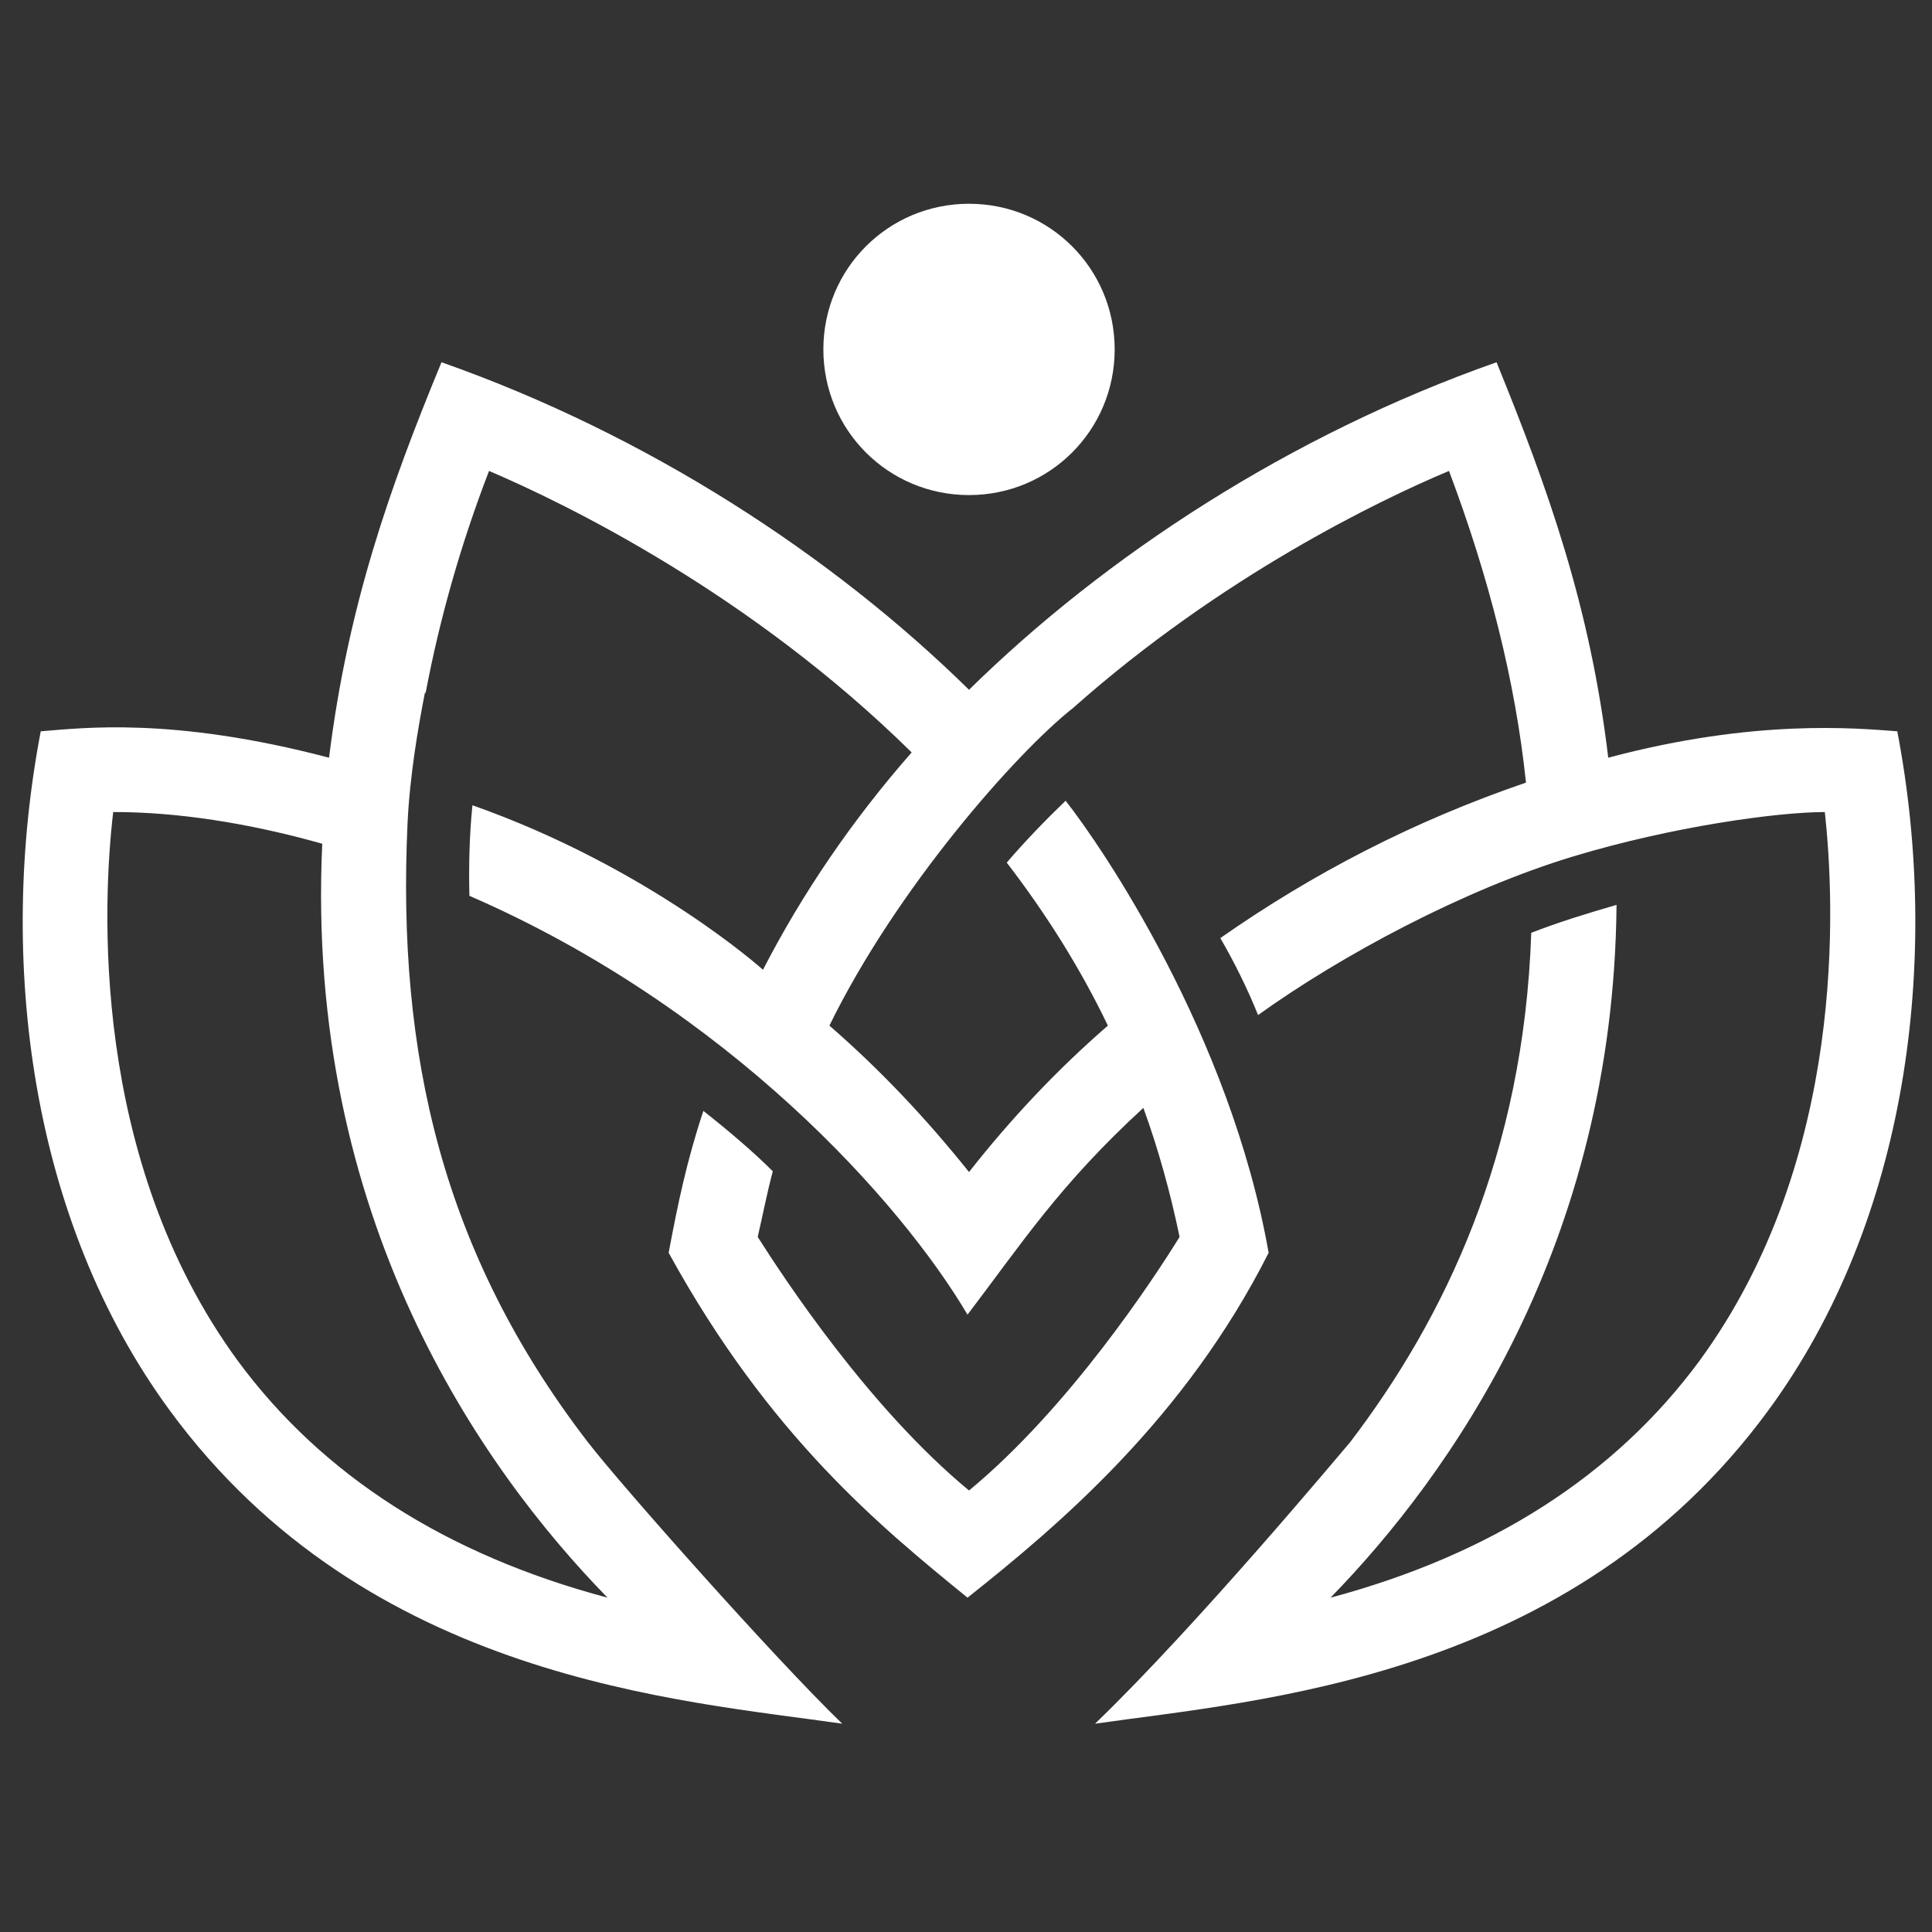 <svg version="1.2" xmlns="http://www.w3.org/2000/svg" viewBox="0 0 256 256" width="256" height="256">
	<rect x="0" y="0" width="256" height="256" fill="#333333" stroke="none"/>
	<title>New Project</title>
	<style>
		.s0 { fill: #ffffff } 
	</style>
	<g id="Layer 1">
		<path id="&lt;Path&gt;" fill-rule="evenodd" class="s0" d="m128.4 65.6c-10.7 0-19.3-8.6-19.3-19.3 0-10.7 8.6-19.3 19.3-19.3 10.7 0 19.3 8.6 19.3 19.3 0 10.7-8.6 19.3-19.3 19.3z"/>
		<path id="&lt;Compound Path&gt;" fill-rule="evenodd" class="s0" d="m251.4 96.9c-5.4-0.4-18.8-1.7-38.3 3.5-2.4-20.1-8-35.7-14.8-52.4-27.3 9.6-51.8 25.6-69.9 43.4-18.1-17.8-42.6-33.8-69.9-43.4-6.9 16.7-12.4 32.3-14.9 52.4-20.9-5.5-32.9-3.9-38.2-3.5-5.8 30.3-1.4 64.8 17.1 90 26.2 35.7 67.7 38.4 89.1 41.5-9-8.7-29.3-31.6-33.7-37.3 0 0-0.1 0-0.1 0h0.1c-19.3-25.1-25.3-51.4-23.9-82 0.3-6.3 1.4-12.7 2.3-17.3h0.1c1.9-10 4.7-19.8 8.4-29.4 10.3 4.4 34.7 16.3 56 37.3-7.9 9-14.5 18.7-19.7 28.8 0 0-15-13.5-38.5-21.8-0.4 3.9-0.5 8.1-0.4 12 34.3 14.9 57.2 40.6 66 55.5 7.3-9.6 12.2-17.2 23.3-27.4 2 5.5 3.6 11.3 4.8 17.1-3.4 5.5-14.6 22.6-27.9 33.6-13.3-11-24.5-28.1-28-33.6 0.7-3 1.2-5.7 2-8.7-2.6-2.6-5.9-5.4-9.2-8-2.2 6.6-3.4 12.4-4.6 18.8 13.4 24.4 28.2 36.4 39.6 45.7 12.1-9.6 28.8-23.7 39.9-45.7-5.1-28.9-22.1-53.8-26.9-59.9-2.7 2.6-5.5 5.5-7.8 8.2 5.3 6.9 9.8 14.1 13.4 21.6-6.8 5.9-12.9 12.4-18.4 19.4-5.6-7-11.7-13.5-18.5-19.4 8.9-18.2 24.8-36.2 32.3-42.1q0 0 0 0c19.6-17.4 40.5-27.5 49.8-31.4 5.3 14.1 8.8 27.9 10.2 41.3-14.9 5.1-28.2 12-40.5 20.6 1.8 3.1 3.6 6.7 5 10.2 11-7.9 27.2-16.6 41.7-21 13.2-4 27.2-5.9 33.4-5.9 1.3 11.9 3 45.9-16.6 72.7-11.2 15.2-27.6 25.7-48.9 31.4 15.8-16.2 37.5-46.7 37.9-91.8-3.8 1.1-7.7 2.3-11.3 3.7-1 29.4-11.5 51.1-24 67.5-0.8 0.9-20.1 24.1-33.8 37.3 21.5-3.1 63-5.8 89.2-41.5 18.5-25.2 22.9-59.7 17.1-90zm-170.9 114.8c-21.4-5.7-37.8-16.2-49-31.4-19.6-26.8-17.9-60.8-16.5-72.7q0.1 0 0.2 0c8.1 0 17.6 1.4 27.5 4.2-2.3 49.5 21 82.7 37.8 99.9z"/>
	</g>
</svg>